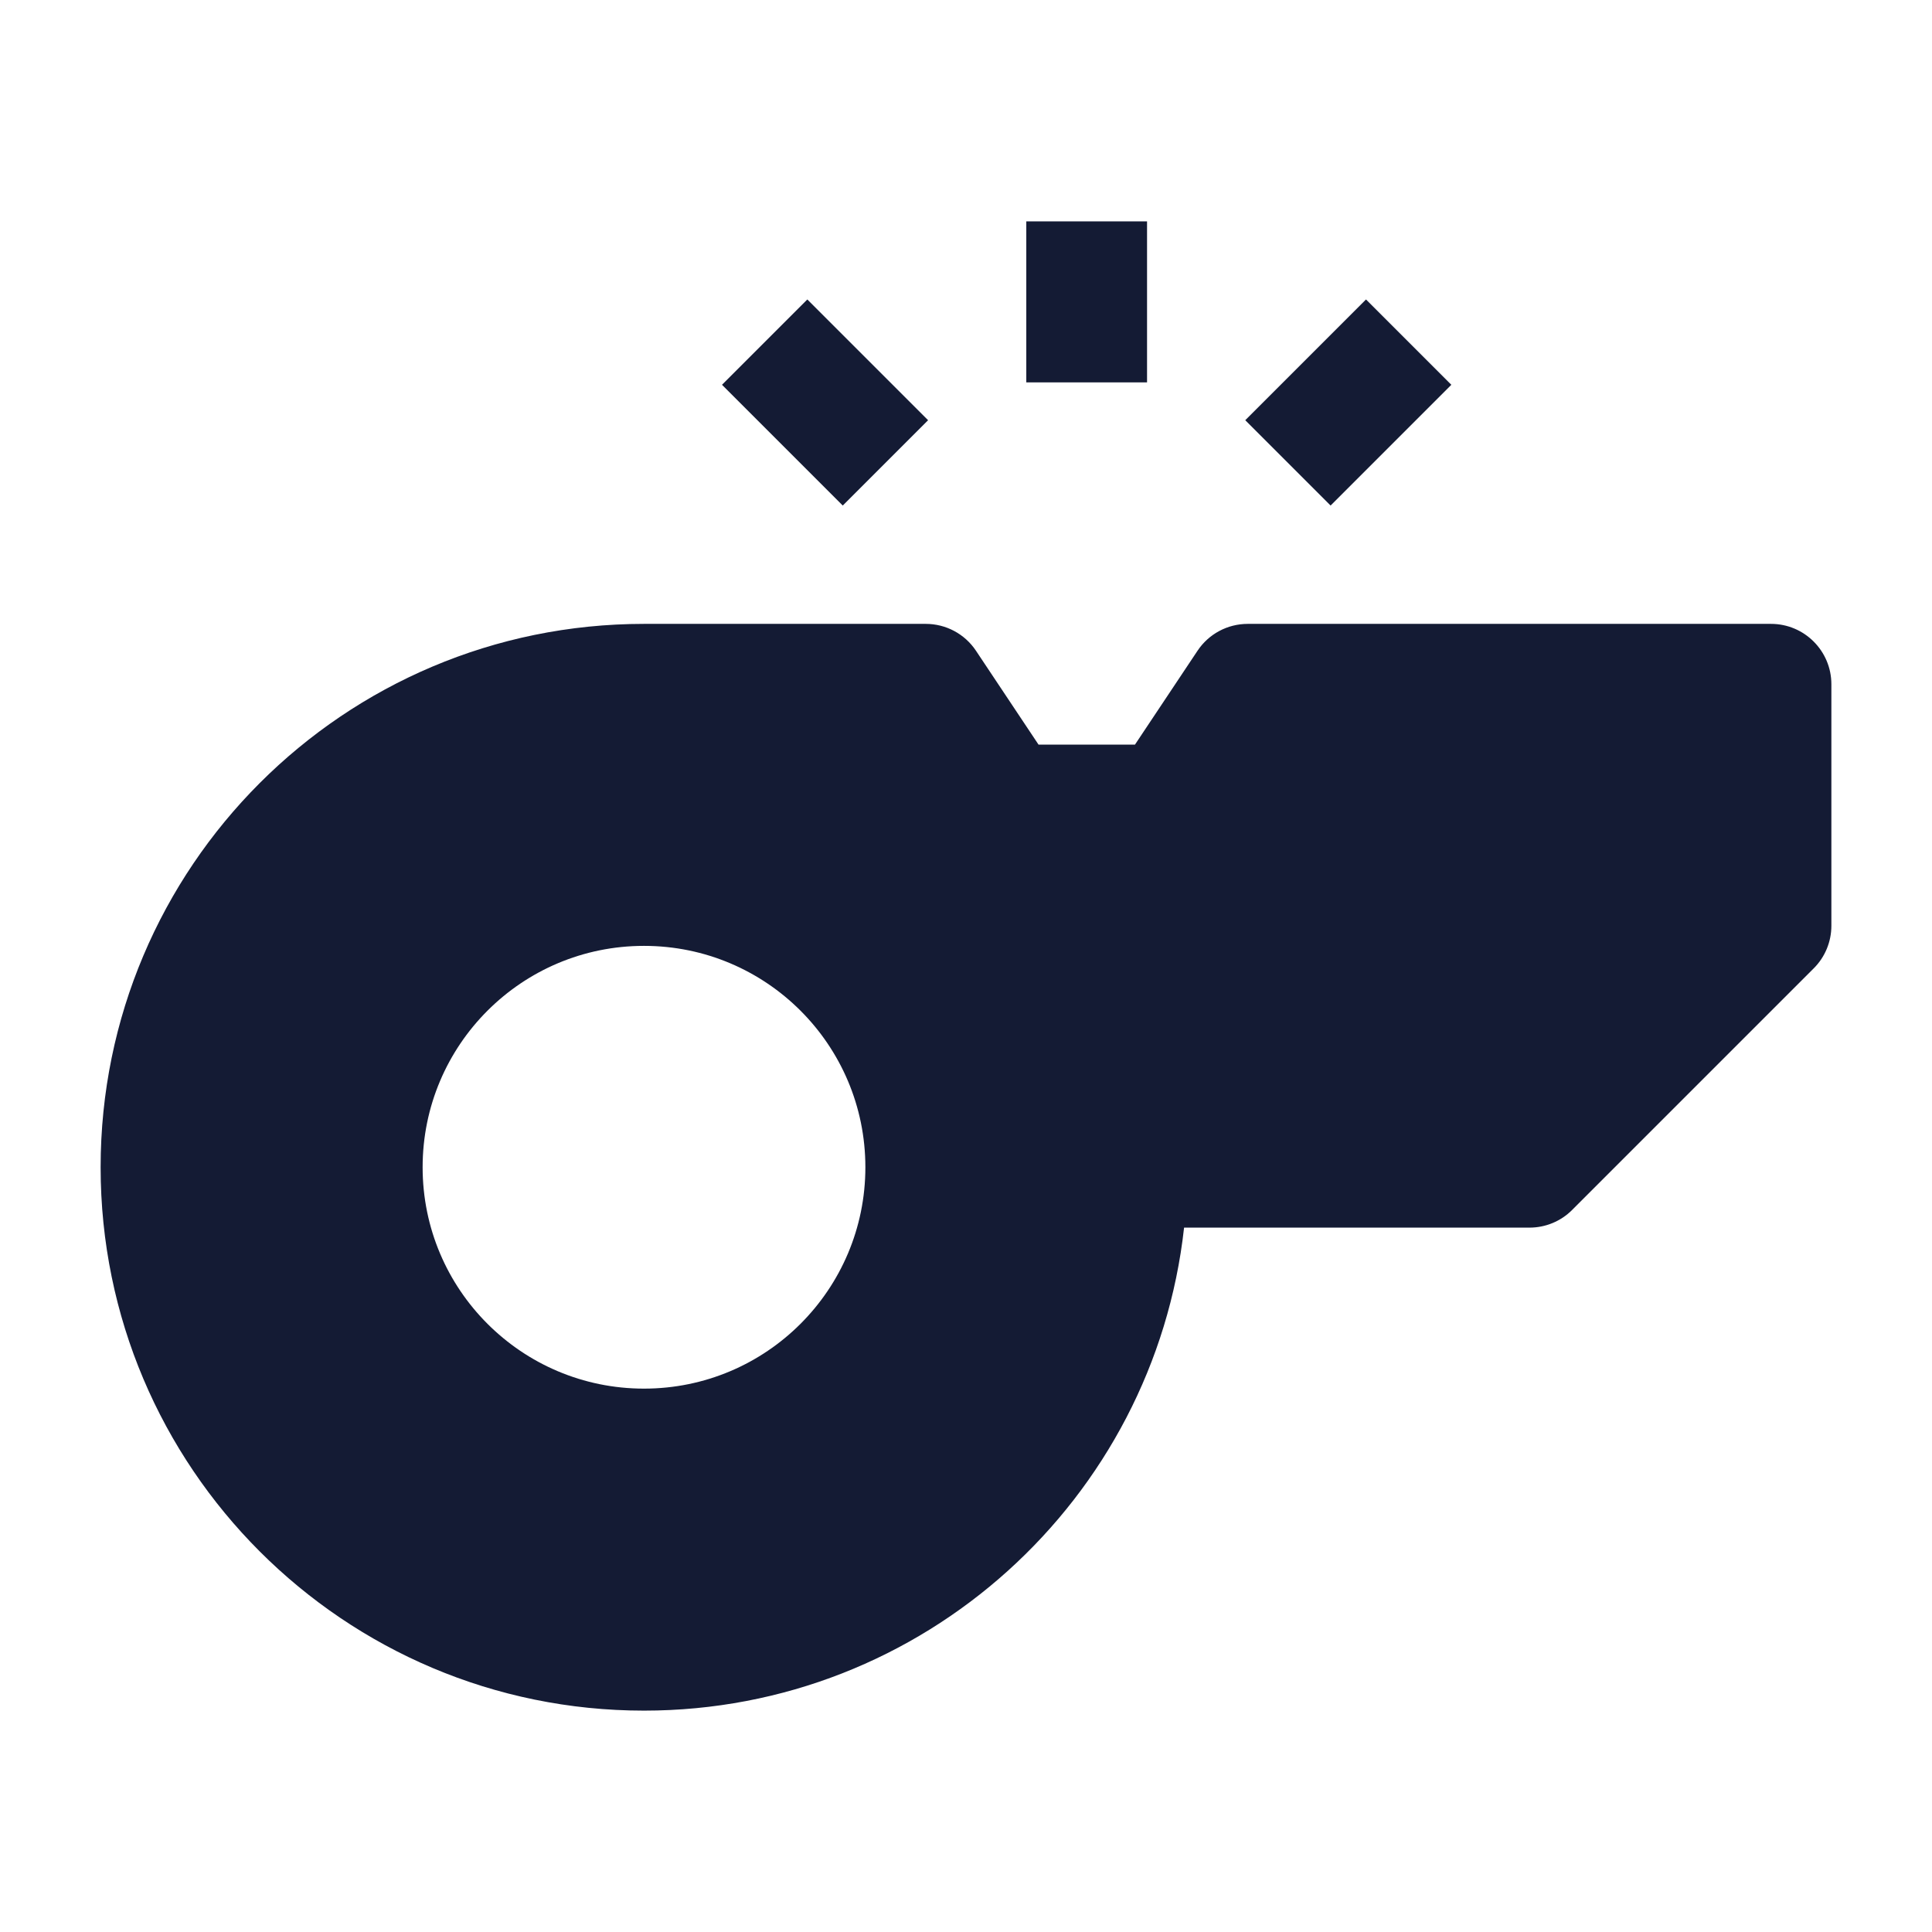 <svg width="24" height="24" viewBox="0 0 24 24" fill="none" xmlns="http://www.w3.org/2000/svg">
<path fill-rule="evenodd" clip-rule="evenodd" d="M8 7.75C4.272 7.75 1.25 10.772 1.25 14.5C1.25 18.228 4.272 21.25 8 21.25C11.474 21.25 14.336 18.625 14.709 15.25H19C19.199 15.25 19.39 15.171 19.53 15.03L22.53 12.03C22.671 11.89 22.75 11.699 22.75 11.5V8.5C22.75 8.086 22.414 7.75 22 7.75H15.5C15.249 7.75 15.015 7.875 14.876 8.084L14.099 9.25H12.901L12.124 8.084C11.985 7.875 11.751 7.75 11.5 7.75H8ZM8 11.75C6.481 11.75 5.25 12.981 5.25 14.5C5.25 16.019 6.481 17.25 8 17.25C9.519 17.25 10.75 16.019 10.75 14.5C10.75 12.981 9.519 11.75 8 11.75Z" fill="#141B34"/>
<path fill-rule="evenodd" clip-rule="evenodd" d="M14.249 2.75V4.75H12.749V2.75H14.249ZM10.029 3.72L11.529 5.22L10.469 6.28L8.969 4.78L10.029 3.72ZM18.029 4.78L16.529 6.28L15.469 5.22L16.969 3.72L18.029 4.78Z" fill="#141B34"/>
</svg>
